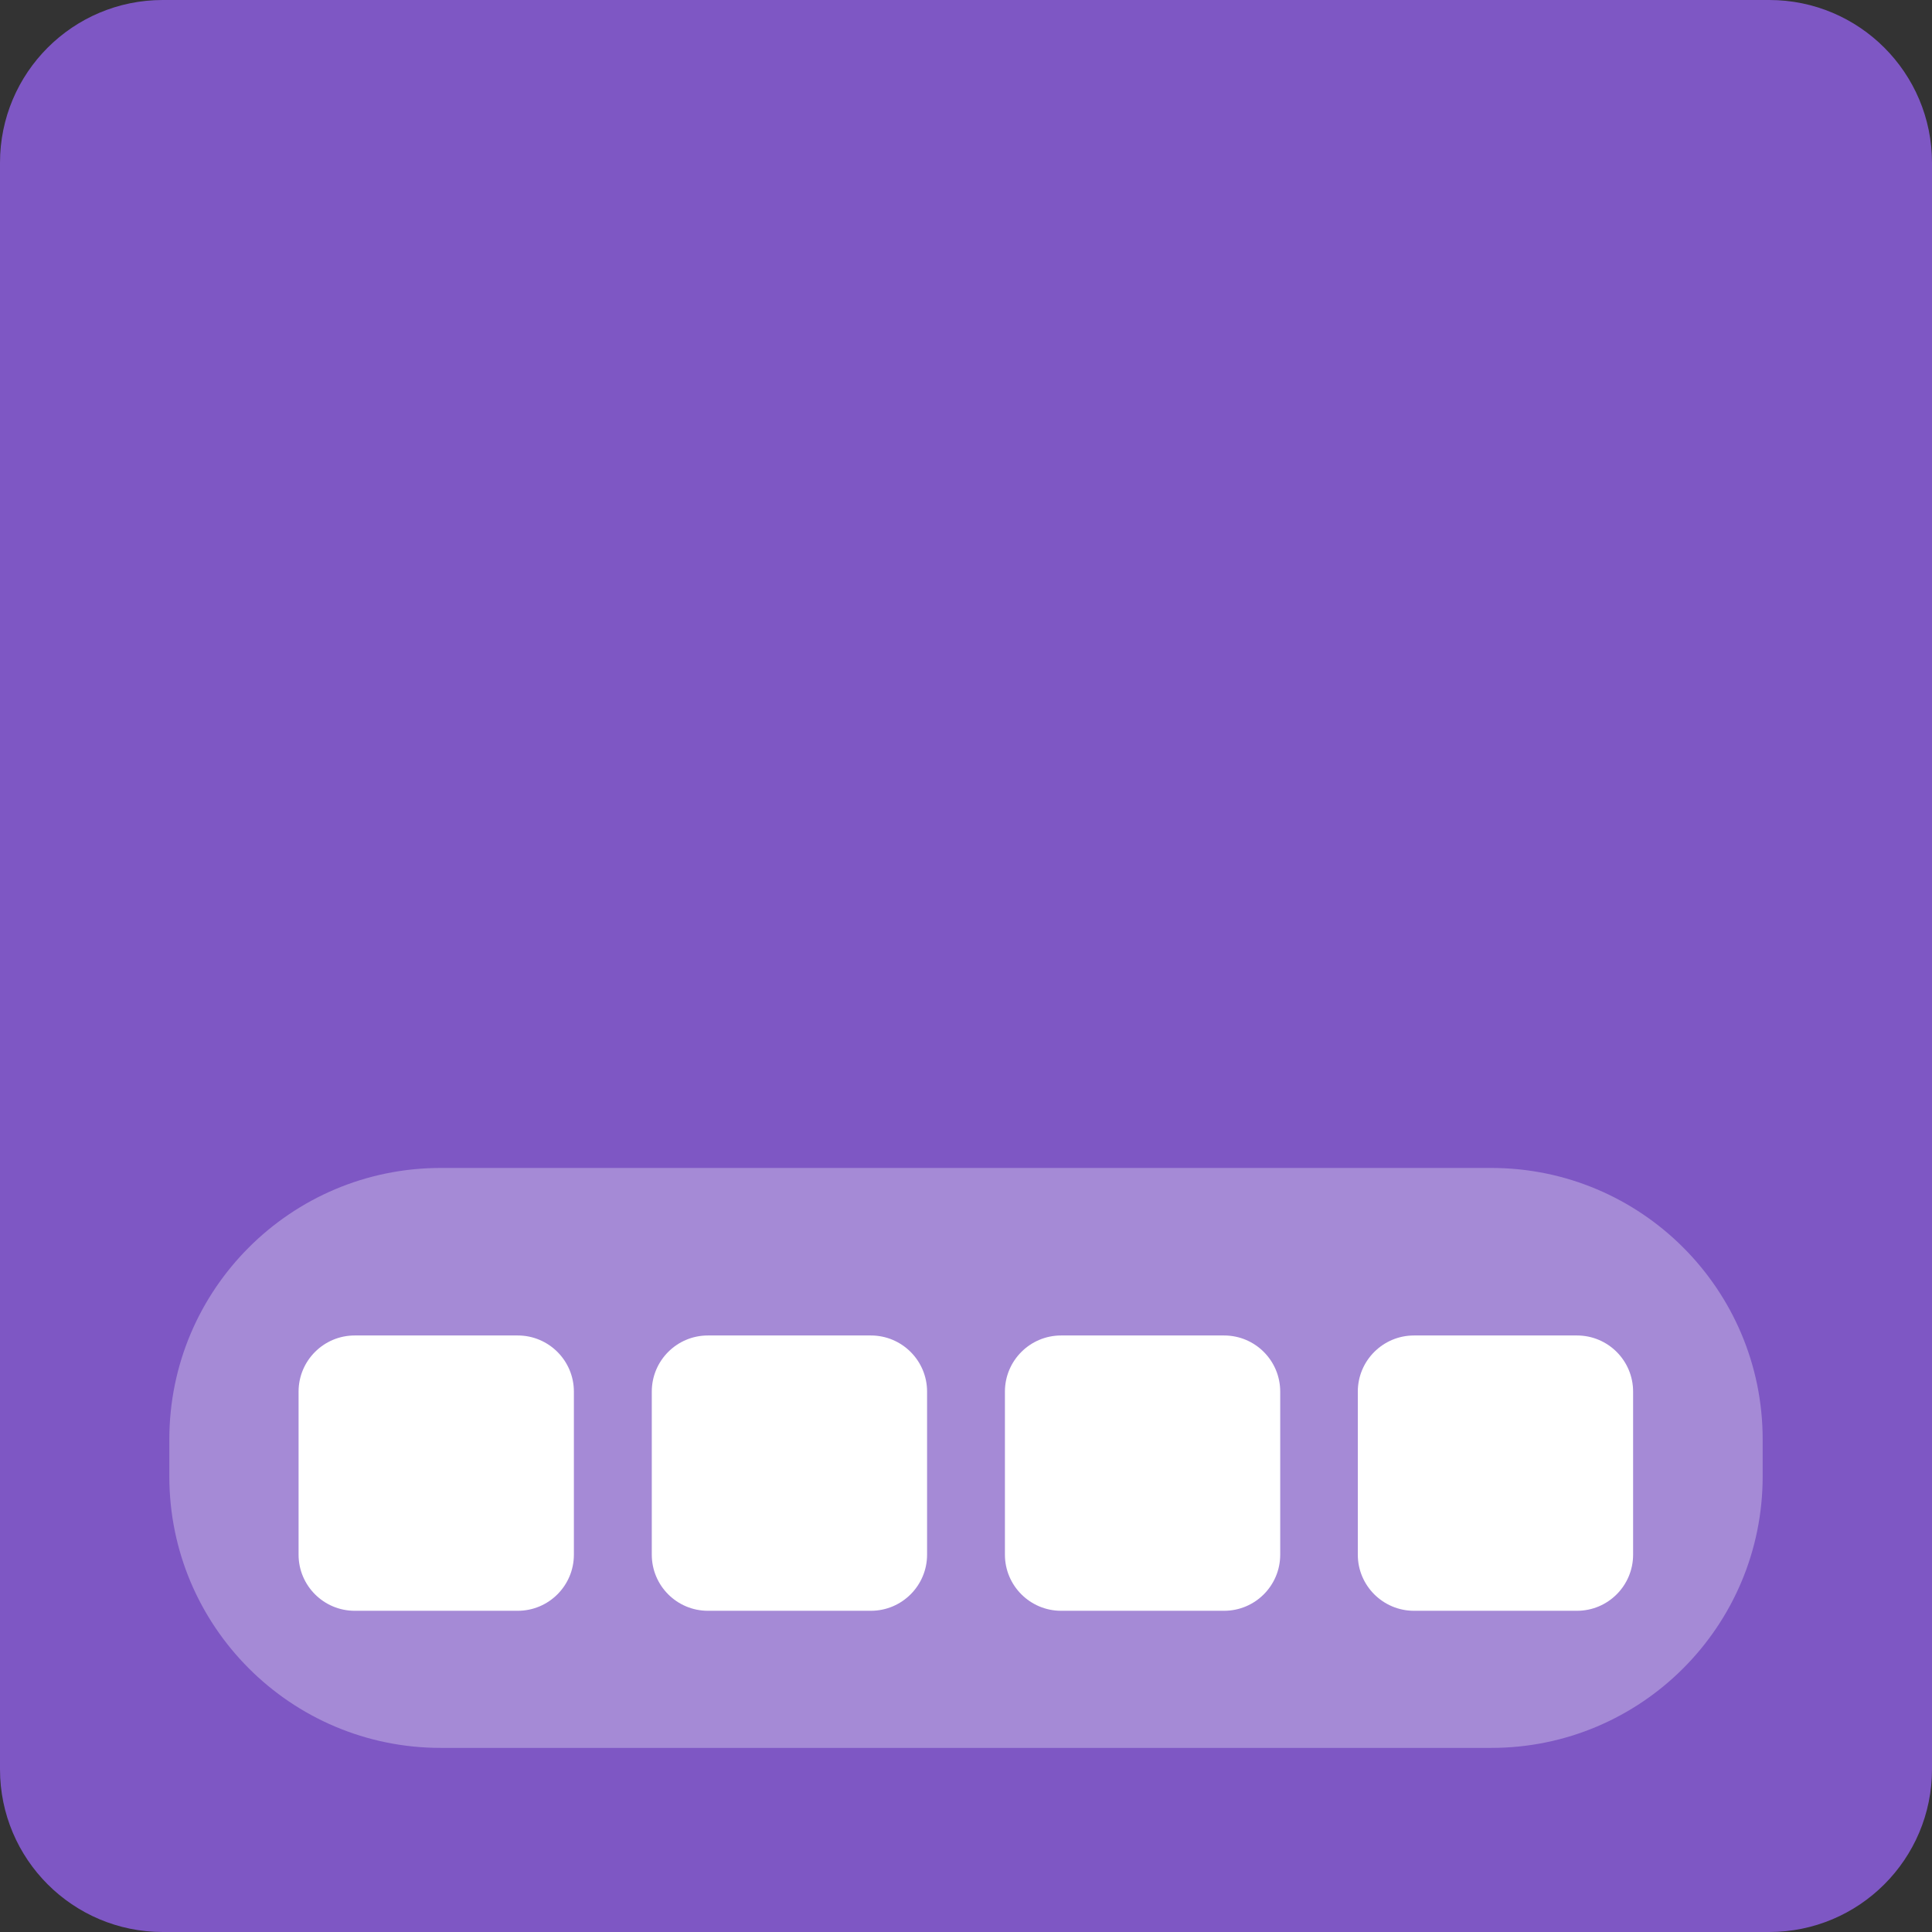 
<svg xmlns="http://www.w3.org/2000/svg" xmlns:xlink="http://www.w3.org/1999/xlink" width="96px" height="96px" viewBox="0 0 96 96" version="1.1">
<rect x="0" y="0" width="96" height="96" fill="#333333" stroke="none"/>
<defs>
<filter id="alpha" filterUnits="objectBoundingBox" x="0%" y="0%" width="100%" height="100%">
  <feColorMatrix type="matrix" in="SourceGraphic" values="0 0 0 0 1 0 0 0 0 1 0 0 0 0 1 0 0 0 1 0"/>
</filter>
<mask id="mask0">
  <g filter="url(#alpha)">
<rect x="0" y="0" width="96" height="96" style="fill:rgb(0%,0%,0%);fill-opacity:0.302;stroke:none;"/>
  </g>
</mask>
<clipPath id="clip1">
  <rect x="0" y="0" width="96" height="96"/>
</clipPath>
<g id="surface5" clip-path="url(#clip1)">
<path style=" stroke:none;fill-rule:nonzero;fill:rgb(100%,100%,100%);fill-opacity:1;" d="M 21.898 58.035 L 74.102 58.035 C 81.547 58.035 87.586 64.074 87.586 71.52 L 87.586 73.363 C 87.586 80.812 81.547 86.852 74.102 86.852 L 21.898 86.852 C 14.453 86.852 8.414 80.812 8.414 73.363 L 8.414 71.52 C 8.414 64.074 14.453 58.035 21.898 58.035 Z M 21.898 58.035 "/>
</g>
</defs>
<g id="surface1">
<path style=" stroke:none;fill-rule:nonzero;fill:rgb(49.412%,34.118%,76.863%);fill-opacity:1;" d="M 8.086 0 L 87.914 0 C 92.379 0 96 3.621 96 8.086 L 96 87.914 C 96 92.379 92.379 96 87.914 96 L 8.086 96 C 3.621 96 0 92.379 0 87.914 L 0 8.086 C 0 3.621 3.621 0 8.086 0 Z M 8.086 0 "/>
<use xlink:href="#surface5" mask="url(#mask0)"/>
<path style=" stroke:none;fill-rule:nonzero;fill:rgb(100%,100%,100%);fill-opacity:1;" d="M 17.625 66.359 L 25.727 66.359 C 27.266 66.359 28.516 67.609 28.516 69.148 L 28.516 77.25 C 28.516 78.789 27.266 80.039 25.727 80.039 L 17.625 80.039 C 16.086 80.039 14.836 78.789 14.836 77.25 L 14.836 69.148 C 14.836 67.609 16.086 66.359 17.625 66.359 Z M 17.625 66.359 "/>
<path style=" stroke:none;fill-rule:nonzero;fill:rgb(100%,100%,100%);fill-opacity:1;" d="M 35.176 66.359 L 43.273 66.359 C 44.816 66.359 46.066 67.609 46.066 69.148 L 46.066 77.25 C 46.066 78.789 44.816 80.039 43.273 80.039 L 35.176 80.039 C 33.633 80.039 32.387 78.789 32.387 77.25 L 32.387 69.148 C 32.387 67.609 33.633 66.359 35.176 66.359 Z M 35.176 66.359 "/>
<path style=" stroke:none;fill-rule:nonzero;fill:rgb(100%,100%,100%);fill-opacity:1;" d="M 52.727 66.359 L 60.824 66.359 C 62.367 66.359 63.613 67.609 63.613 69.148 L 63.613 77.25 C 63.613 78.789 62.367 80.039 60.824 80.039 L 52.727 80.039 C 51.184 80.039 49.934 78.789 49.934 77.25 L 49.934 69.148 C 49.934 67.609 51.184 66.359 52.727 66.359 Z M 52.727 66.359 "/>
<path style=" stroke:none;fill-rule:nonzero;fill:rgb(100%,100%,100%);fill-opacity:1;" d="M 70.262 66.359 L 78.359 66.359 C 79.902 66.359 81.148 67.609 81.148 69.148 L 81.148 77.25 C 81.148 78.789 79.902 80.039 78.359 80.039 L 70.262 80.039 C 68.719 80.039 67.469 78.789 67.469 77.25 L 67.469 69.148 C 67.469 67.609 68.719 66.359 70.262 66.359 Z M 70.262 66.359 "/>
</g>
</svg>
